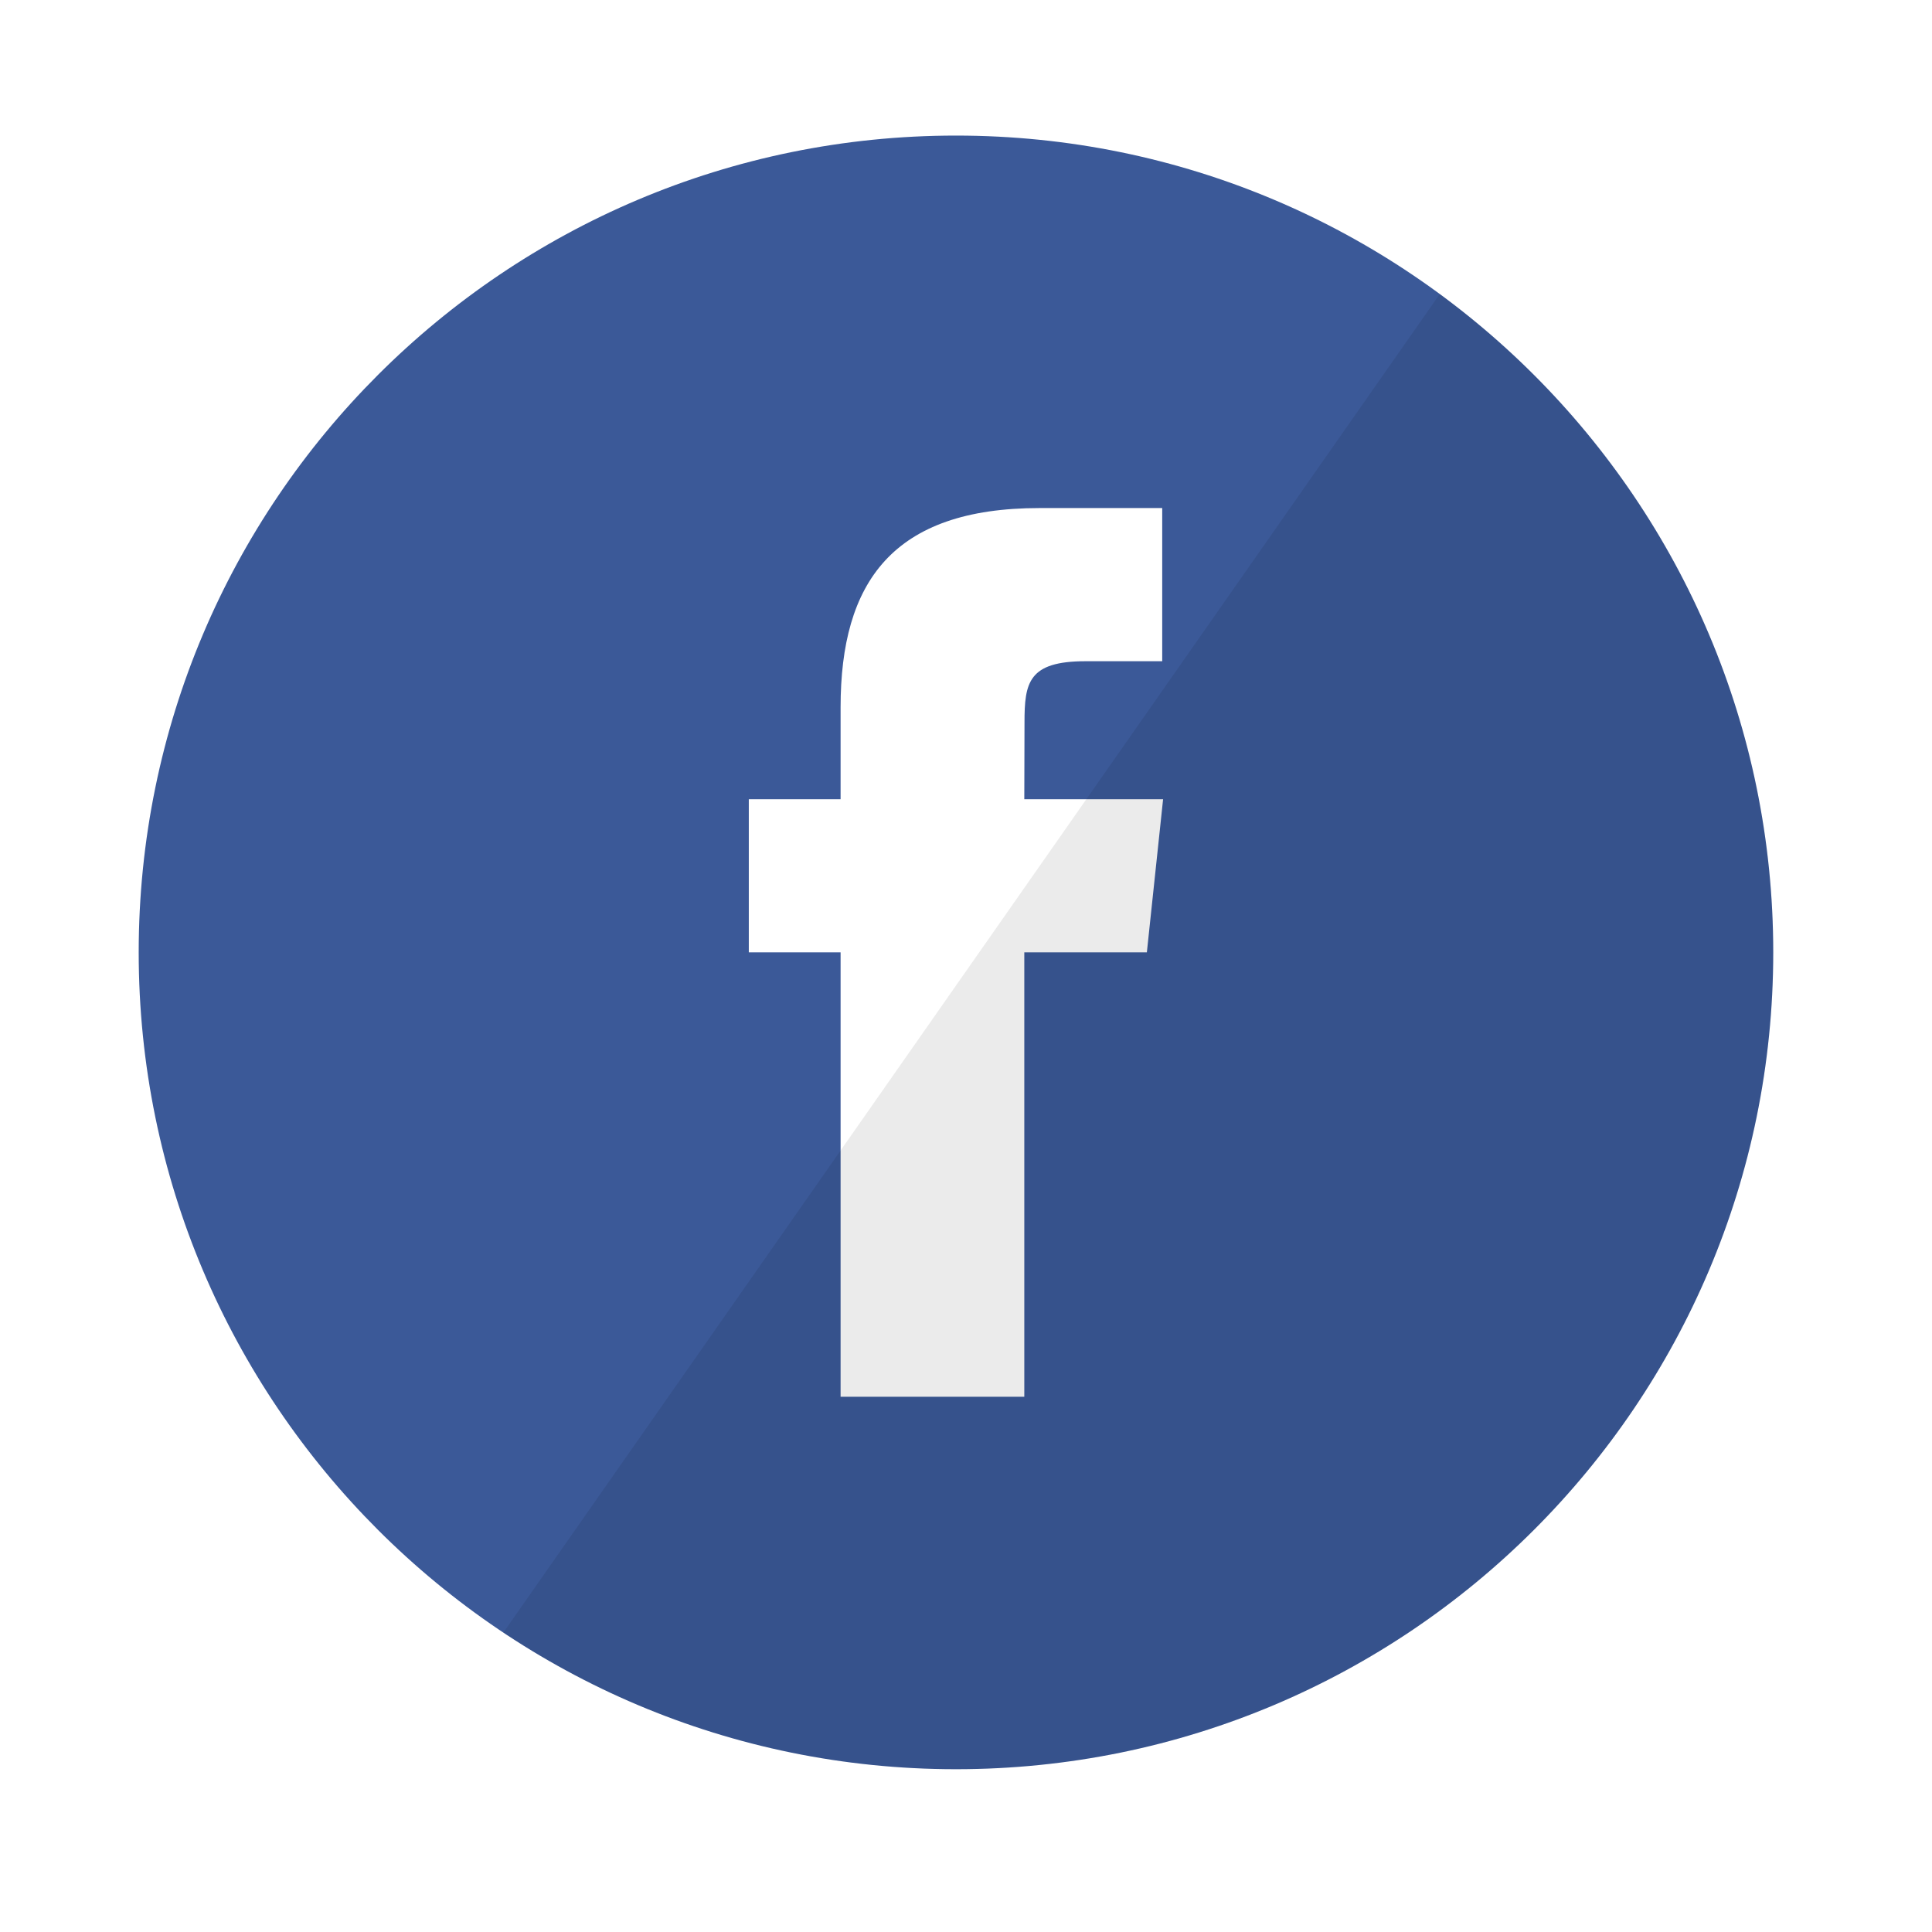 <?xml version="1.0" encoding="UTF-8" standalone="no"?>
<svg width="57px" height="57px" viewBox="0 0 57 57" version="1.1" xmlns="http://www.w3.org/2000/svg" xmlns:xlink="http://www.w3.org/1999/xlink">
    <!-- Generator: Sketch 3.6 (26304) - http://www.bohemiancoding.com/sketch -->
    <title>Facebook</title>
    <desc>Created with Sketch.</desc>
    <defs>
        <filter x="-50%" y="-50%" width="200%" height="200%" filterUnits="objectBoundingBox" id="filter-1">
            <feOffset dx="0" dy="2" in="SourceAlpha" result="shadowOffsetOuter1"></feOffset>
            <feGaussianBlur stdDeviation="2" in="shadowOffsetOuter1" result="shadowBlurOuter1"></feGaussianBlur>
            <feColorMatrix values="0 0 0 0 0   0 0 0 0 0   0 0 0 0 0  0 0 0 0.35 0" in="shadowBlurOuter1" type="matrix" result="shadowMatrixOuter1"></feColorMatrix>
            <feMerge>
                <feMergeNode in="shadowMatrixOuter1"></feMergeNode>
                <feMergeNode in="SourceGraphic"></feMergeNode>
            </feMerge>
        </filter>
    </defs>
    <g id="Pages" stroke="none" stroke-width="1" fill="none" fill-rule="evenodd" filter="url(#filter-1)">
        <g id="Pages-|-Home" transform="translate(-899, -696)">
            <g id="D01_SECTION-1-|-Header">
                <g id="Social-Icons" transform="translate(903, 698)">
                    <g id="Facebook">
                        <path d="M0.092,24.098 C0.092,10.789 10.887,0 24.204,0 C37.52,0 48.316,10.789 48.316,24.098 C48.316,37.408 37.52,48.197 24.204,48.197 C10.887,48.197 0.092,37.408 0.092,24.098 Z" fill="#3B5998"></path>
                        <path d="M26.22,37.208 L26.22,24.097 L29.836,24.097 L30.315,19.579 L26.22,19.579 L26.226,17.317 C26.226,16.139 26.338,15.508 28.029,15.508 L30.289,15.508 L30.289,10.989 L26.673,10.989 C22.329,10.989 20.8,13.181 20.8,16.867 L20.8,19.579 L18.092,19.579 L18.092,24.097 L20.8,24.097 L20.8,37.208 L26.22,37.208 Z" id="Path" fill="#FFFFFF"></path>
                        <path d="M48.316,24.098 C48.316,37.408 37.52,48.197 24.204,48.197 C19.265,48.197 14.673,46.713 10.85,44.166 L38.478,4.675 C44.444,9.062 48.316,16.128 48.316,24.098 Z" id="reflec" fill-opacity="0.08" fill="#000000"></path>
                    </g>
                </g>
            </g>
        </g>
    </g>
</svg>
